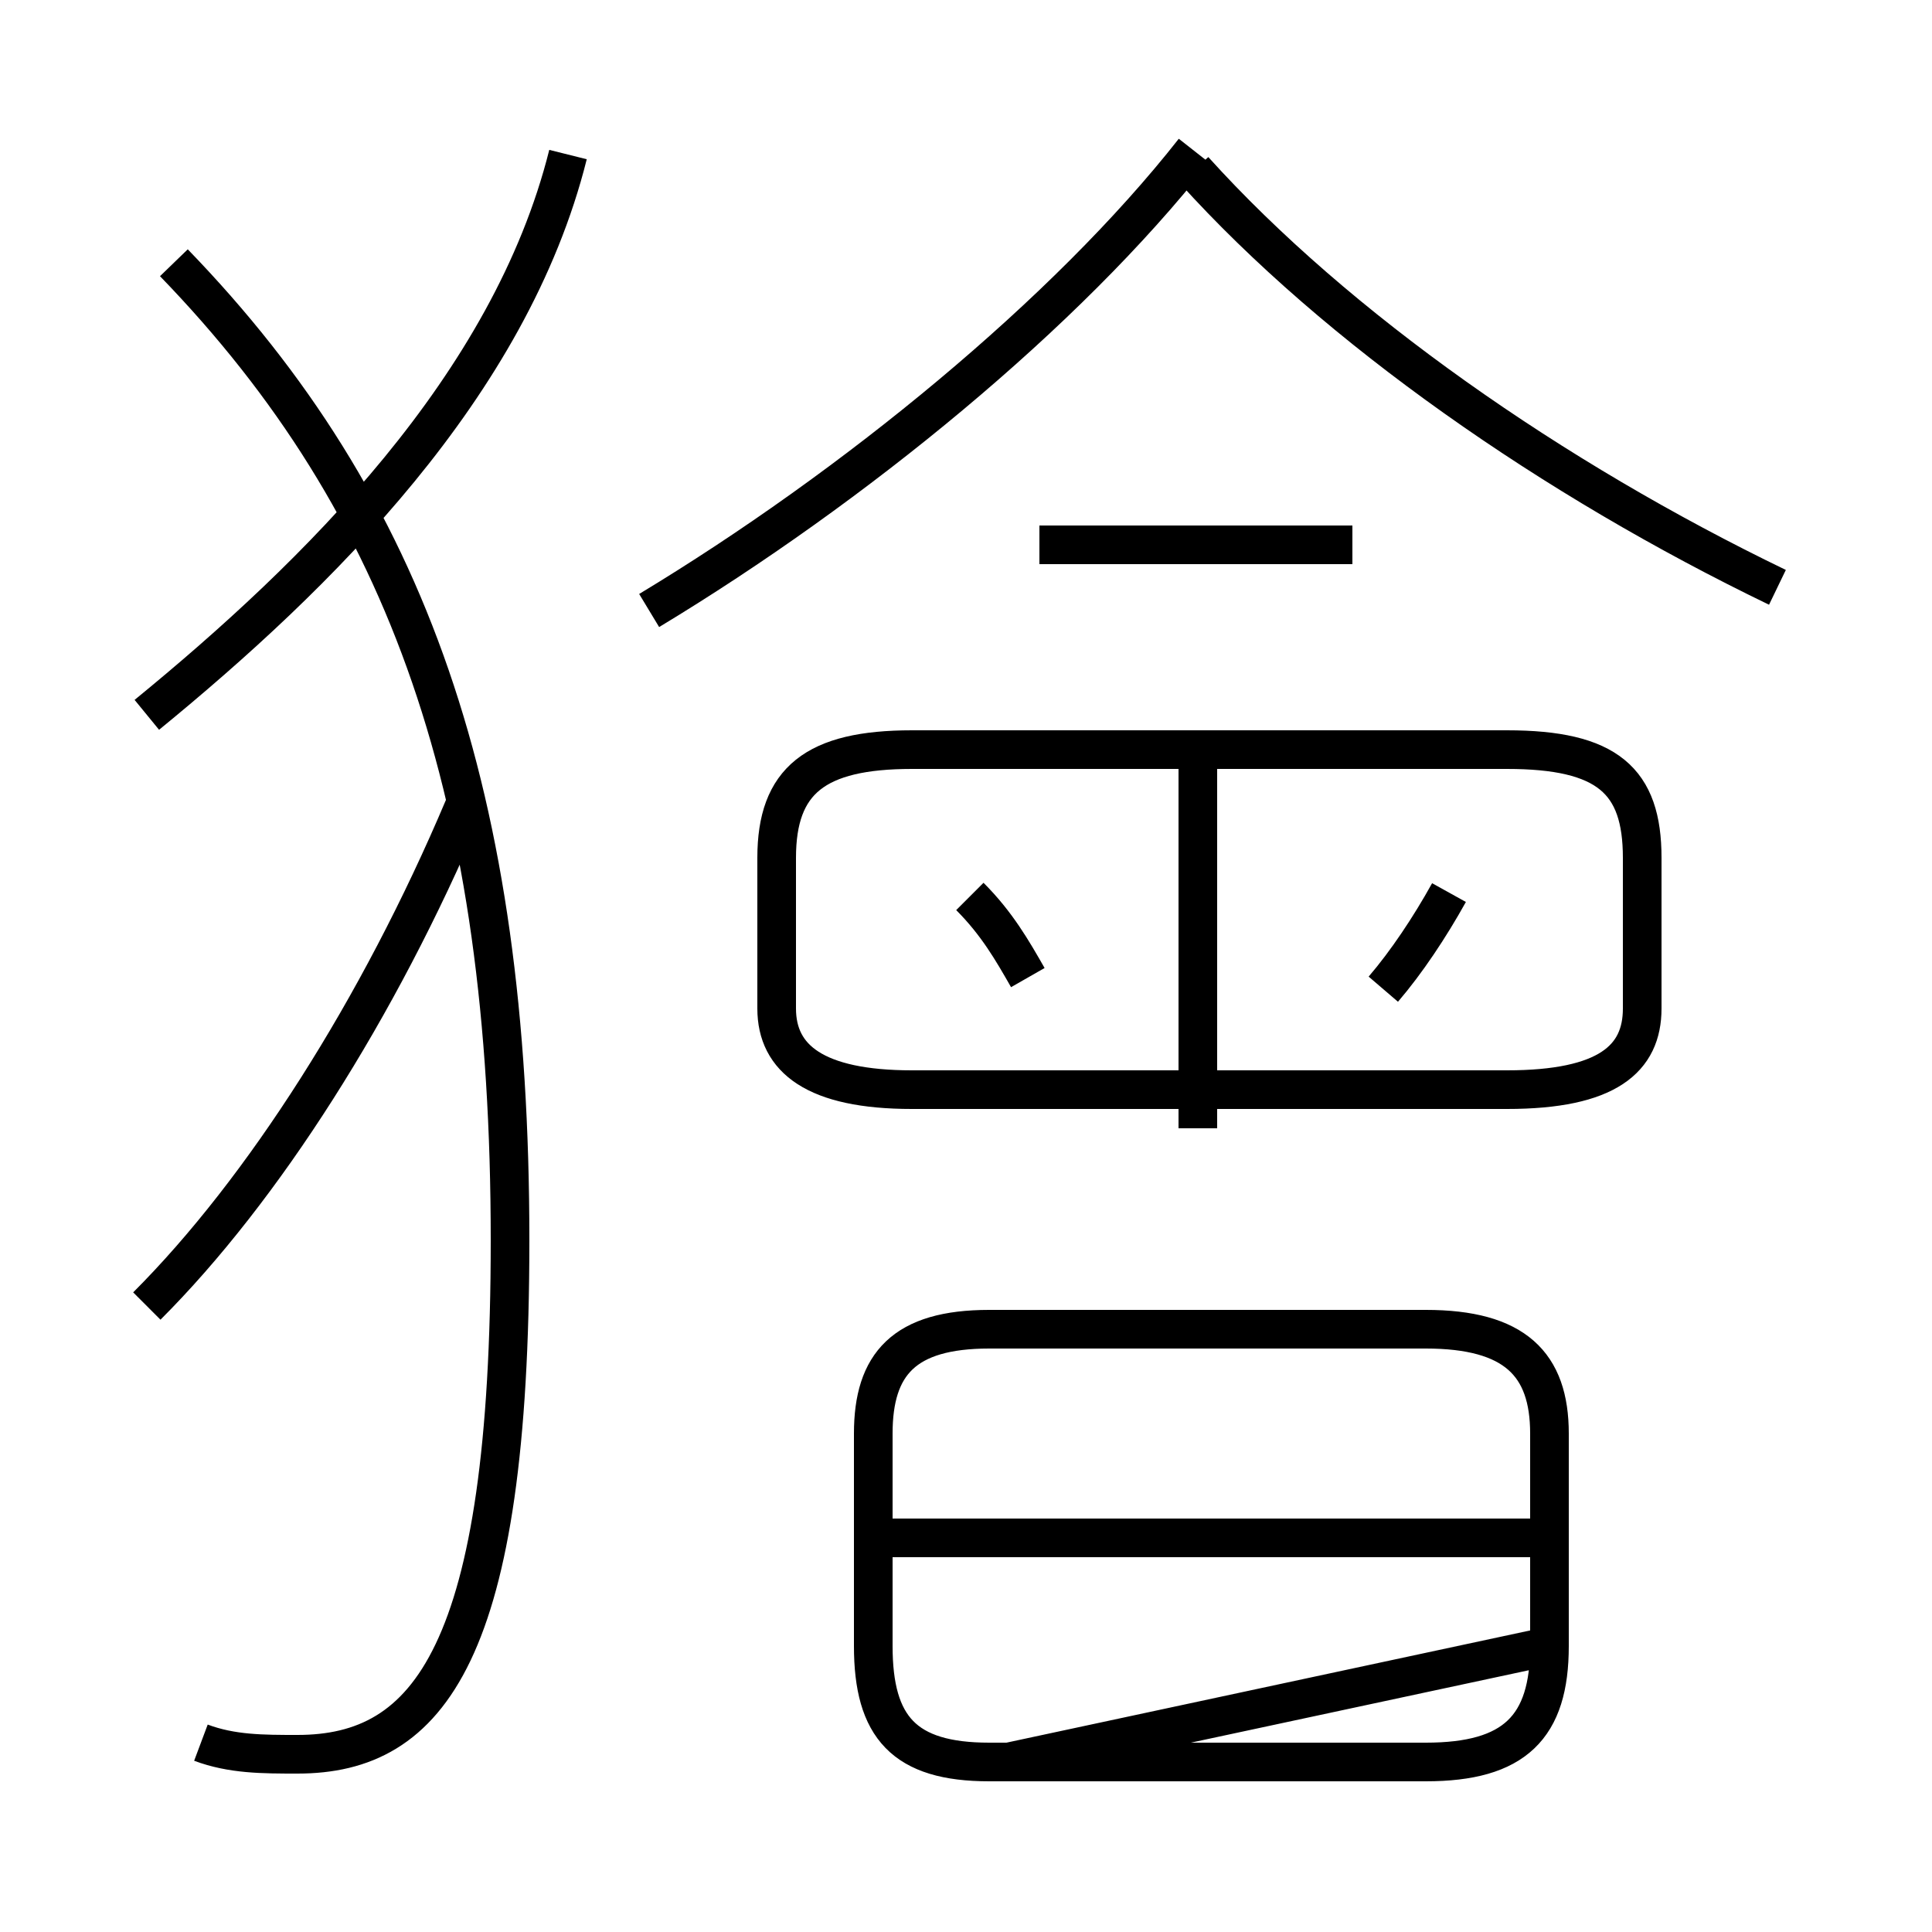 <?xml version='1.0' encoding='utf8'?>
<svg viewBox="0.0 -6.0 50.0 50.0" version="1.1" xmlns="http://www.w3.org/2000/svg">
<rect x="0.0" y="-6.0" width="50.0" height="50.0" fill="#808080" stroke="none"/>
<rect x="-1000" y="-1000" width="2000" height="2000" stroke="white" fill="white"/>
<g style="fill:white;stroke:#000000;  stroke-width:1">
<path d="M 5.2 1.1 C 6.0 1.4 6.8 1.4 7.7 1.4 C 11.1 1.4 13.2 -1.2 13.2 -11.9 C 13.2 -23.4 10.6 -30.9 4.5 -37.2 M 3.8 -10.2 C 6.8 -13.2 9.8 -17.9 12.0 -23.1 M 39.9 -4.2 L 22.6 -4.2 M 26.1 1.6 L 36.9 1.6 C 39.2 1.6 40.1 0.7 40.1 -1.4 L 40.1 -6.9 C 40.1 -8.7 39.2 -9.6 36.9 -9.6 L 25.6 -9.6 C 23.4 -9.6 22.6 -8.7 22.6 -6.9 L 22.6 -1.4 C 22.6 0.7 23.4 1.6 25.6 1.6 L 36.9 1.6 C 39.2 1.6 40.1 0.7 40.1 -1.4 Z M 26.6 -18.7 C 26.2 -19.4 25.8 -20.1 25.1 -20.8 M 3.8 -25.5 C 8.2 -29.1 13.2 -34.0 14.7 -40.0 M 31.0 -14.8 L 31.0 -24.4 M 23.6 -15.8 L 39.0 -15.8 C 41.6 -15.8 42.5 -16.6 42.5 -17.9 L 42.5 -21.8 C 42.5 -23.8 41.6 -24.6 39.0 -24.6 L 23.6 -24.6 C 21.1 -24.6 20.1 -23.8 20.1 -21.8 L 20.1 -17.9 C 20.1 -16.6 21.1 -15.8 23.6 -15.8 Z M 35.8 -18.4 C 36.4 -19.1 37.0 -20.0 37.5 -20.9 M 35.0 -29.9 L 26.9 -29.9 M 16.8 -28.2 C 22.1 -31.4 27.6 -35.9 30.9 -40.1 M 46.0 -28.8 C 40.2 -31.6 34.6 -35.5 30.9 -39.6" transform="translate(0.0, 38.0)" />
</g>
</svg>